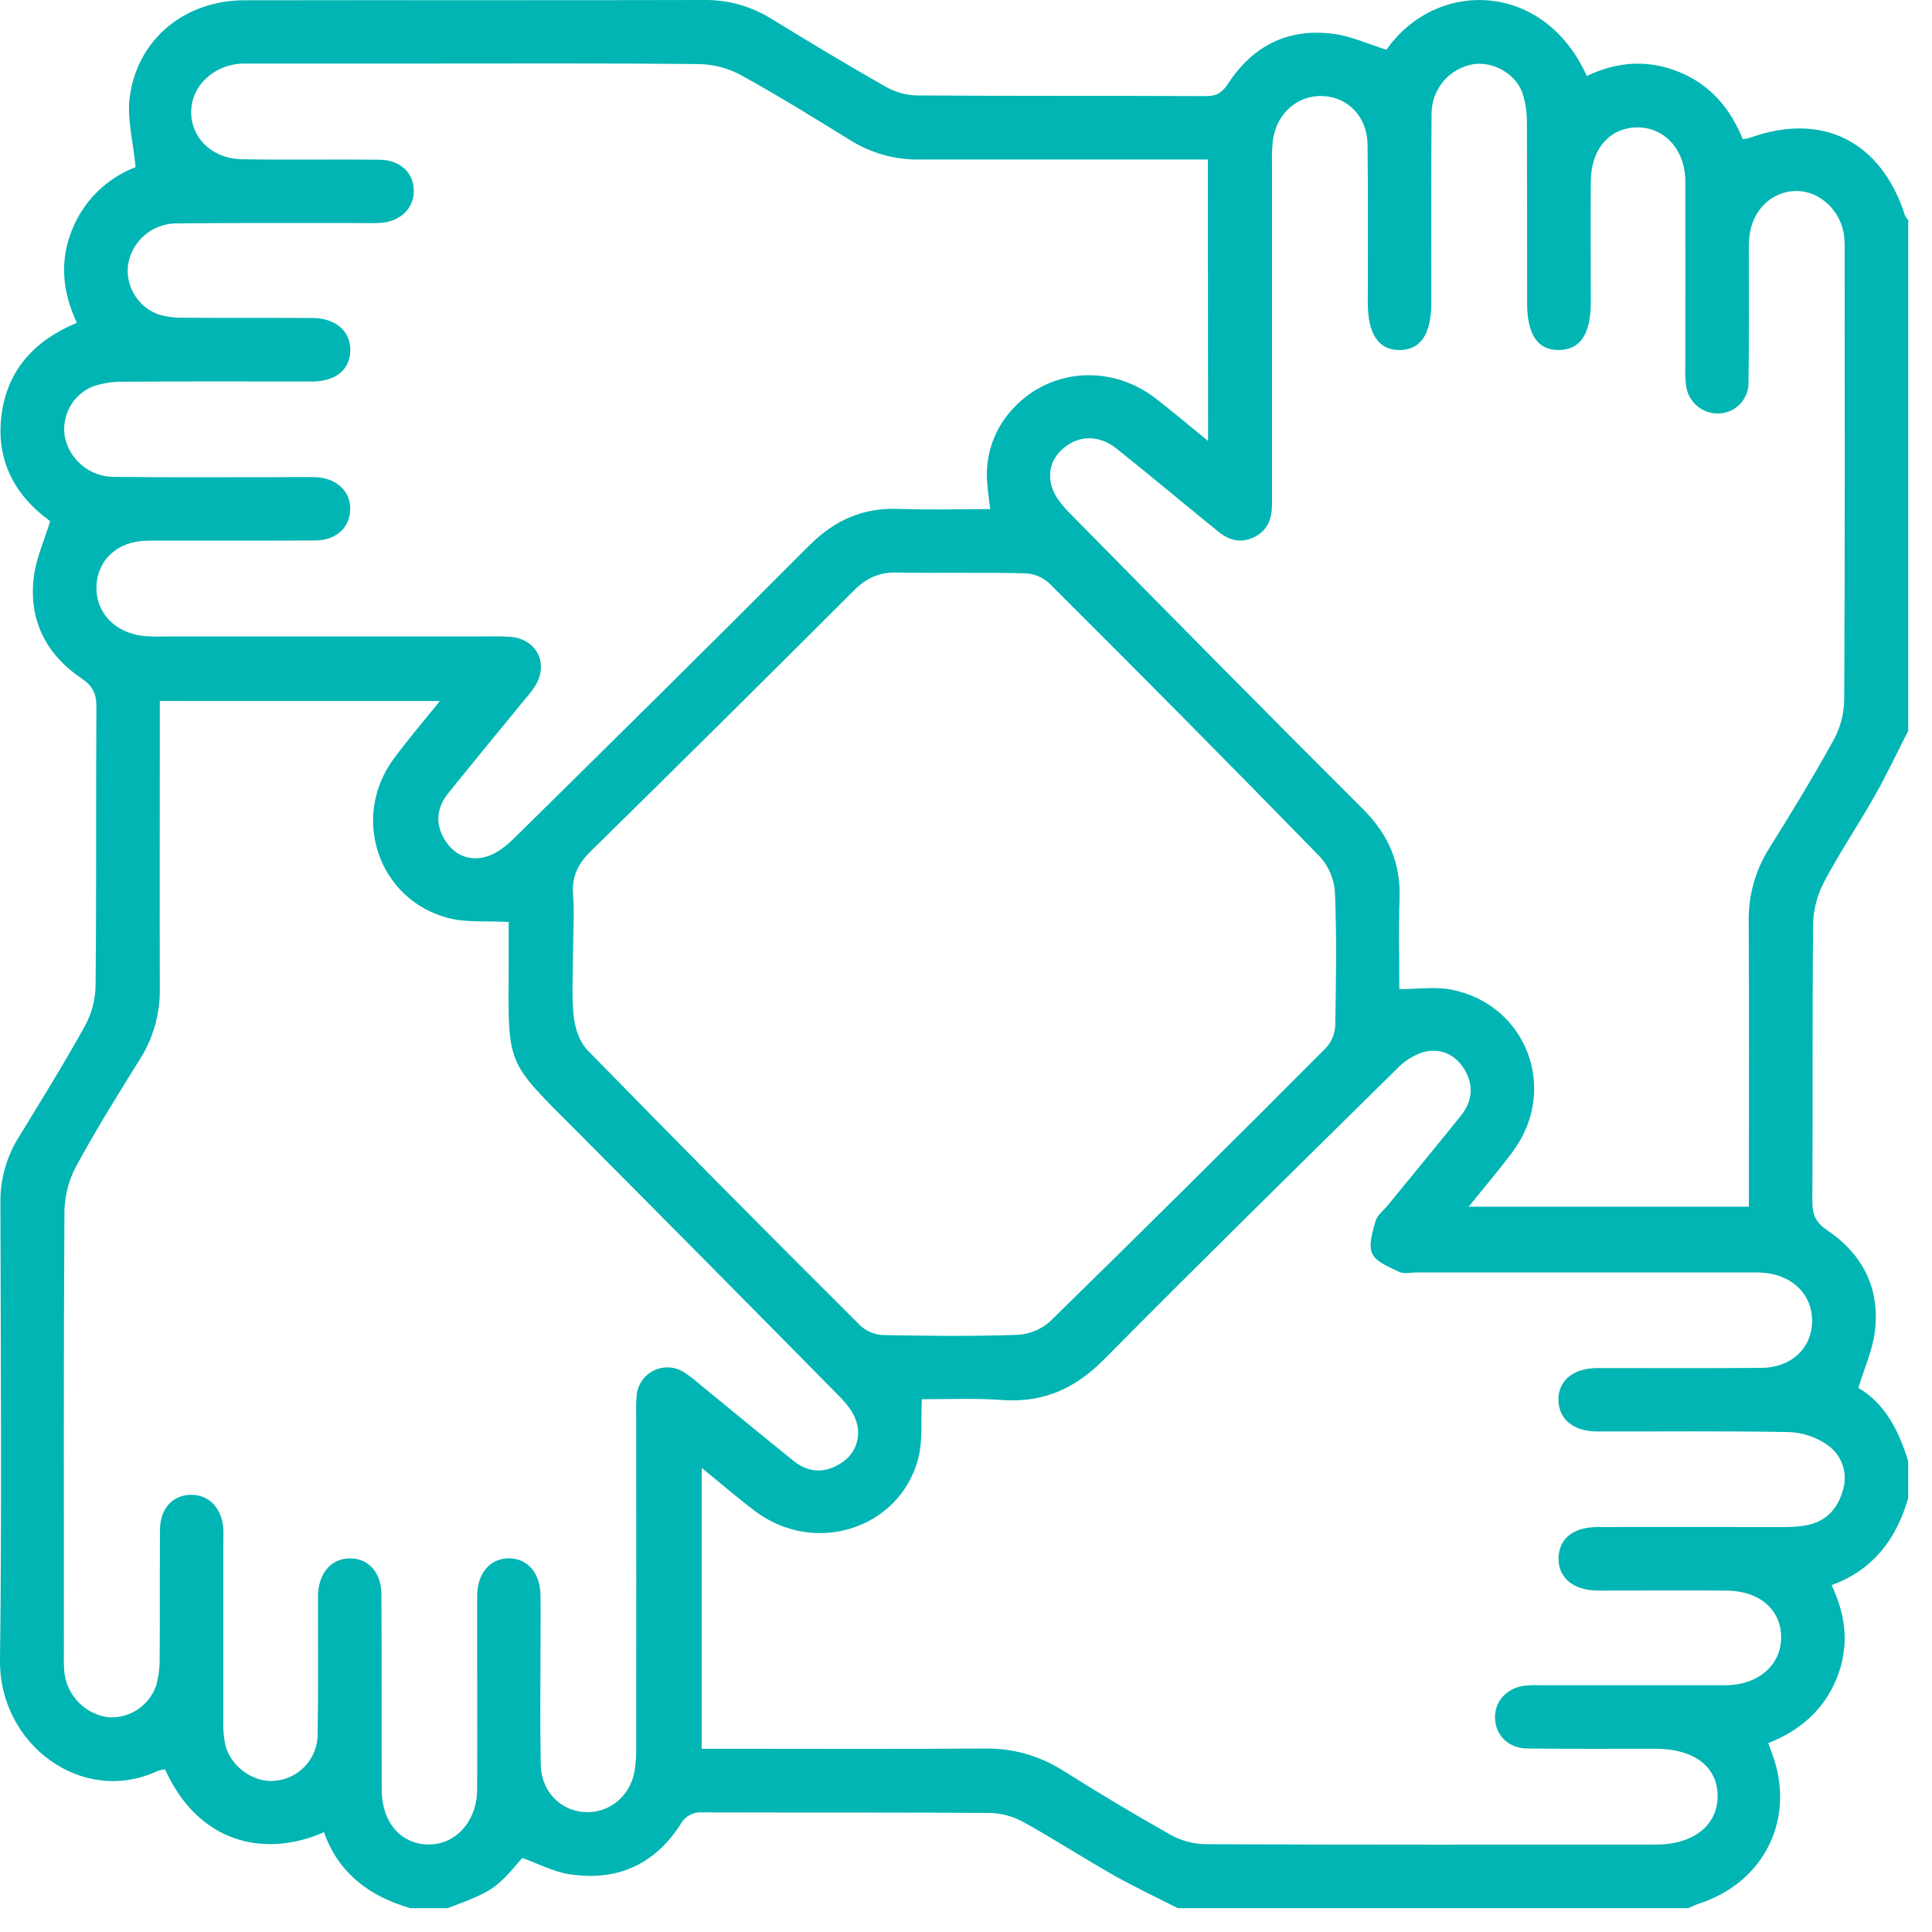 <svg width="81" height="81" viewBox="0 0 81 81" fill="none" xmlns="http://www.w3.org/2000/svg">
<path d="M80 61.252V62.816C79.509 64.522 78.533 65.82 76.791 66.458C77.426 67.798 77.529 69.087 76.995 70.389C76.46 71.692 75.459 72.562 74.136 73.079C74.207 73.276 74.25 73.395 74.294 73.515C75.3 76.203 73.999 78.899 71.265 79.798C71.101 79.851 70.944 79.932 70.785 80H49.378C48.483 79.544 47.569 79.115 46.695 78.623C45.43 77.905 44.209 77.113 42.938 76.408C42.514 76.167 42.039 76.03 41.551 76.01C37.522 75.979 33.493 75.998 29.464 75.985C29.276 75.968 29.087 76.007 28.92 76.097C28.754 76.187 28.617 76.324 28.528 76.491C27.434 78.193 25.834 78.89 23.851 78.574C23.182 78.468 22.552 78.131 21.895 77.894C20.788 79.203 20.661 79.29 18.762 80.002H17.206C15.502 79.509 14.191 78.542 13.583 76.817C11.058 77.925 8.304 77.25 6.919 74.181C6.818 74.19 6.719 74.21 6.623 74.243C3.451 75.737 -0.044 73.131 0 69.604C0.08 63.226 0.03 56.847 0.017 50.468C-0.003 49.502 0.253 48.551 0.755 47.726C1.707 46.173 2.665 44.626 3.55 43.033C3.835 42.517 3.992 41.94 4.007 41.351C4.047 37.445 4.018 33.54 4.041 29.635C4.041 29.083 3.894 28.761 3.417 28.441C1.915 27.428 1.187 25.972 1.421 24.159C1.52 23.386 1.864 22.645 2.103 21.85C0.626 20.784 -0.183 19.301 0.064 17.395C0.31 15.489 1.468 14.263 3.222 13.534C2.605 12.214 2.497 10.925 3.027 9.62C3.267 9.025 3.626 8.487 4.084 8.037C4.541 7.587 5.086 7.237 5.684 7.007C5.583 5.928 5.315 4.961 5.441 4.054C5.77 1.624 7.762 0.017 10.242 0.012C16.672 0 23.101 0.017 29.528 0C30.518 -0.011 31.491 0.26 32.333 0.783C33.907 1.747 35.489 2.702 37.093 3.614C37.492 3.849 37.944 3.982 38.407 4.001C42.467 4.031 46.527 4.01 50.588 4.029C51.049 4.029 51.267 3.845 51.504 3.485C52.537 1.906 54.027 1.171 55.9 1.418C56.649 1.514 57.368 1.849 58.127 2.085C60.236 -0.913 64.751 -0.784 66.527 3.188C67.775 2.584 69.064 2.487 70.366 3.005C71.694 3.535 72.546 4.542 73.066 5.835C73.165 5.823 73.264 5.804 73.361 5.779C76.404 4.677 78.88 5.926 79.873 9.046C79.908 9.112 79.952 9.173 80.005 9.226V30.633C79.549 31.529 79.119 32.443 78.627 33.317C77.938 34.536 77.151 35.704 76.496 36.94C76.203 37.479 76.039 38.079 76.017 38.692C75.976 42.59 76.007 46.487 75.983 50.385C75.983 50.936 76.131 51.256 76.603 51.576C78.103 52.586 78.834 54.036 78.602 55.847C78.503 56.621 78.159 57.362 77.914 58.189C79.032 58.843 79.609 59.984 80 61.252ZM50.64 6.688H49.724C46.003 6.688 42.279 6.688 38.557 6.688C37.538 6.705 36.536 6.428 35.669 5.891C34.166 4.961 32.659 4.031 31.112 3.175C30.576 2.875 29.977 2.708 29.364 2.687C25.434 2.646 21.502 2.665 17.571 2.665H10.778C10.57 2.665 10.362 2.665 10.153 2.665C8.972 2.717 8.05 3.575 8.016 4.635C7.982 5.758 8.873 6.653 10.139 6.676C12.058 6.712 13.991 6.676 15.917 6.696C16.784 6.704 17.354 7.255 17.349 8.014C17.349 8.731 16.793 9.278 15.985 9.343C15.752 9.363 15.517 9.352 15.282 9.352C12.653 9.352 10.024 9.341 7.396 9.366C6.908 9.367 6.436 9.541 6.065 9.858C5.694 10.174 5.447 10.612 5.368 11.094C5.312 11.537 5.408 11.985 5.642 12.366C5.875 12.747 6.231 13.036 6.651 13.187C7 13.287 7.362 13.332 7.725 13.321C9.522 13.335 11.318 13.321 13.114 13.333C14.086 13.342 14.701 13.897 14.686 14.696C14.671 15.495 14.095 15.967 13.145 15.995C12.936 15.995 12.728 15.995 12.52 15.995C10.072 15.995 7.626 15.986 5.178 16.004C4.737 15.995 4.299 16.064 3.882 16.206C3.482 16.372 3.149 16.668 2.937 17.046C2.725 17.424 2.647 17.863 2.714 18.291C2.806 18.769 3.062 19.201 3.437 19.511C3.813 19.822 4.285 19.992 4.772 19.993C7.063 20.02 9.349 20.003 11.645 20.005C12.166 20.005 12.687 19.994 13.207 20.005C14.092 20.027 14.711 20.595 14.683 21.372C14.655 22.148 14.072 22.655 13.207 22.659C10.864 22.671 8.521 22.659 6.178 22.668C4.936 22.677 4.078 23.47 4.046 24.587C4.013 25.705 4.84 26.549 6.054 26.668C6.313 26.687 6.574 26.693 6.835 26.685H19.955C20.423 26.685 20.892 26.668 21.359 26.696C22.524 26.768 23.049 27.863 22.392 28.827C22.23 29.064 22.04 29.279 21.858 29.501C20.838 30.751 19.807 31.994 18.796 33.251C18.304 33.859 18.234 34.539 18.648 35.211C19.046 35.859 19.682 36.123 20.398 35.914C20.819 35.788 21.219 35.471 21.542 35.157C25.676 31.08 29.81 27.006 33.907 22.891C34.97 21.822 36.157 21.28 37.663 21.335C38.931 21.382 40.203 21.345 41.514 21.345C41.466 20.933 41.416 20.607 41.392 20.273C41.34 19.728 41.4 19.177 41.568 18.656C41.737 18.134 42.011 17.653 42.372 17.241C43.924 15.446 46.556 15.221 48.486 16.729C49.184 17.274 49.86 17.845 50.649 18.486L50.64 6.688ZM38.649 58.664C38.603 59.559 38.693 60.387 38.501 61.14C37.726 64.102 34.158 65.238 31.658 63.355C30.92 62.8 30.22 62.194 29.42 61.543V73.318H30.318C33.961 73.318 37.606 73.336 41.25 73.308C42.425 73.281 43.582 73.604 44.574 74.235C46.05 75.164 47.542 76.061 49.06 76.915C49.507 77.167 50.009 77.305 50.522 77.319C56.82 77.346 63.12 77.337 69.419 77.336C70.971 77.336 71.987 76.552 72.012 75.347C72.035 74.089 71.051 73.321 69.406 73.318C67.611 73.318 65.814 73.33 64.019 73.305C63.241 73.295 62.714 72.762 62.68 72.056C62.646 71.35 63.155 70.779 63.899 70.674C64.132 70.651 64.366 70.644 64.6 70.654C67.178 70.654 69.754 70.654 72.332 70.654C73.705 70.654 74.663 69.821 74.675 68.671C74.688 67.49 73.772 66.694 72.368 66.685C70.571 66.676 68.776 66.685 66.979 66.685C65.945 66.678 65.319 66.132 65.343 65.308C65.367 64.508 65.957 64.026 66.967 64.023C69.543 64.014 72.121 64.023 74.697 64.023C75.035 64.029 75.373 64.006 75.707 63.953C76.531 63.805 77.036 63.287 77.26 62.491C77.374 62.139 77.369 61.759 77.247 61.41C77.124 61.06 76.89 60.761 76.581 60.557C76.115 60.24 75.568 60.061 75.004 60.04C72.325 59.989 69.642 60.02 66.961 60.014C65.976 60.014 65.358 59.507 65.337 58.715C65.315 57.892 65.951 57.358 66.977 57.356C69.269 57.356 71.554 57.367 73.85 57.349C75.09 57.34 75.945 56.543 75.974 55.43C76.004 54.316 75.18 53.471 73.968 53.363C73.71 53.339 73.447 53.348 73.187 53.348H59.365C59.13 53.348 58.86 53.42 58.67 53.327C58.254 53.125 57.703 52.921 57.533 52.564C57.363 52.207 57.543 51.646 57.667 51.203C57.74 50.949 58.005 50.75 58.187 50.528C59.207 49.278 60.238 48.036 61.248 46.777C61.735 46.169 61.801 45.485 61.385 44.816C60.982 44.169 60.34 43.919 59.628 44.122C59.215 44.269 58.843 44.512 58.544 44.832C54.447 48.87 50.34 52.901 46.291 56.99C45.109 58.186 43.807 58.794 42.126 58.703C40.943 58.611 39.75 58.664 38.649 58.664ZM58.668 41.468C59.471 41.468 60.16 41.366 60.806 41.484C63.986 42.075 65.365 45.655 63.434 48.266C62.858 49.046 62.224 49.783 61.574 50.592H73.323V49.594C73.323 45.949 73.335 42.305 73.315 38.66C73.292 37.564 73.592 36.486 74.178 35.559C75.103 34.083 76.008 32.592 76.851 31.07C77.14 30.557 77.3 29.981 77.319 29.393C77.352 23.146 77.34 16.899 77.338 10.652C77.346 10.418 77.341 10.183 77.324 9.949C77.215 8.869 76.329 8.011 75.325 8.007C74.291 8.007 73.456 8.802 73.341 9.933C73.312 10.217 73.324 10.506 73.323 10.791C73.323 12.536 73.336 14.28 73.306 16.023C73.311 16.193 73.281 16.363 73.219 16.521C73.157 16.68 73.064 16.824 72.945 16.947C72.827 17.069 72.686 17.166 72.529 17.233C72.373 17.3 72.204 17.336 72.034 17.337C71.705 17.341 71.386 17.224 71.138 17.008C70.89 16.792 70.729 16.492 70.688 16.166C70.657 15.908 70.647 15.648 70.658 15.388C70.658 12.786 70.665 10.183 70.658 7.58C70.649 6.278 69.782 5.336 68.653 5.342C67.496 5.342 66.704 6.242 66.695 7.593C66.682 9.285 66.695 10.977 66.695 12.67C66.695 13.999 66.26 14.659 65.367 14.674C64.473 14.688 64.025 14.04 64.025 12.706C64.025 10.206 64.025 7.708 64.016 5.209C64.026 4.768 63.965 4.329 63.834 3.908C63.548 3.087 62.591 2.562 61.767 2.693C61.274 2.777 60.827 3.035 60.506 3.419C60.186 3.803 60.013 4.289 60.019 4.79C59.997 7.419 60.01 10.048 60.009 12.676C60.009 14.005 59.566 14.666 58.688 14.675C57.809 14.684 57.346 14.026 57.346 12.697C57.346 10.482 57.362 8.268 57.335 6.053C57.322 4.906 56.529 4.082 55.476 4.028C54.424 3.973 53.548 4.725 53.374 5.829C53.333 6.164 53.319 6.503 53.33 6.84C53.33 11.604 53.33 16.368 53.33 21.131C53.33 21.754 53.15 22.255 52.55 22.534C51.98 22.798 51.49 22.636 51.037 22.256C50.838 22.089 50.633 21.928 50.432 21.763C49.224 20.775 48.024 19.776 46.804 18.802C46.161 18.286 45.374 18.241 44.771 18.654C44.136 19.081 43.886 19.709 44.101 20.425C44.222 20.821 44.531 21.192 44.832 21.497C48.924 25.65 53.014 29.805 57.143 33.921C58.212 34.987 58.73 36.185 58.676 37.687C58.631 38.943 58.668 40.217 58.668 41.468ZM6.7 29.39V30.413C6.7 34.085 6.691 37.756 6.7 41.428C6.719 42.473 6.434 43.502 5.879 44.388C4.97 45.844 4.063 47.304 3.24 48.81C2.913 49.389 2.729 50.038 2.702 50.702C2.662 56.903 2.679 63.096 2.679 69.294C2.669 69.58 2.677 69.867 2.702 70.152C2.763 70.62 2.978 71.056 3.312 71.39C3.646 71.724 4.082 71.938 4.551 71.999C4.983 72.025 5.412 71.91 5.772 71.67C6.133 71.43 6.405 71.079 6.547 70.67C6.65 70.294 6.7 69.905 6.694 69.515C6.709 67.719 6.694 65.922 6.708 64.125C6.716 63.239 7.243 62.681 8.005 62.671C8.767 62.661 9.304 63.235 9.362 64.091C9.377 64.298 9.362 64.508 9.362 64.716C9.362 67.19 9.362 69.663 9.362 72.137C9.347 72.501 9.381 72.864 9.462 73.218C9.724 74.122 10.679 74.758 11.544 74.659C12.03 74.614 12.481 74.388 12.809 74.026C13.137 73.665 13.318 73.194 13.316 72.706C13.35 71.014 13.329 69.32 13.332 67.629C13.332 67.367 13.332 67.108 13.332 66.848C13.372 65.926 13.905 65.333 14.678 65.336C15.452 65.339 15.988 65.926 15.992 66.858C16.006 69.592 15.992 72.32 16.004 75.061C16.013 76.417 16.819 77.321 17.962 77.331C19.105 77.341 19.996 76.363 20.004 75.032C20.015 73.002 20.004 70.971 20.004 68.94C20.004 68.263 20.004 67.586 20.004 66.908C20.015 65.947 20.557 65.321 21.355 65.334C22.128 65.349 22.648 65.951 22.66 66.873C22.67 67.602 22.66 68.331 22.66 69.059C22.66 70.701 22.639 72.341 22.67 73.981C22.692 75.087 23.472 75.901 24.485 75.971C25.497 76.042 26.392 75.354 26.599 74.29C26.658 73.931 26.683 73.567 26.672 73.203C26.678 68.57 26.678 63.935 26.672 59.299C26.664 59.039 26.669 58.778 26.69 58.518C26.708 58.296 26.783 58.083 26.907 57.899C27.032 57.714 27.201 57.565 27.4 57.465C27.599 57.366 27.82 57.319 28.043 57.33C28.265 57.341 28.48 57.409 28.669 57.528C28.908 57.683 29.136 57.857 29.349 58.047C30.66 59.117 31.962 60.198 33.282 61.257C33.899 61.751 34.587 61.776 35.243 61.351C35.54 61.177 35.767 60.905 35.886 60.582C36.005 60.259 36.009 59.905 35.895 59.58C35.774 59.182 35.463 58.813 35.157 58.508C31.502 54.799 27.837 51.099 24.164 47.409C21.191 44.425 21.307 44.738 21.327 40.517C21.327 39.857 21.327 39.197 21.327 38.655C20.385 38.602 19.555 38.686 18.8 38.49C15.861 37.727 14.692 34.269 16.508 31.811C17.098 31.009 17.751 30.251 18.442 29.391L6.7 29.39ZM24.025 39.872C24.025 40.783 23.959 41.7 24.052 42.602C24.104 43.102 24.3 43.694 24.642 44.041C28.425 47.914 32.235 51.759 36.072 55.577C36.33 55.815 36.663 55.955 37.013 55.973C38.886 56.01 40.761 56.028 42.633 55.965C43.141 55.944 43.627 55.749 44.01 55.415C47.898 51.612 51.761 47.783 55.599 43.927C55.833 43.666 55.968 43.331 55.981 42.981C56.017 41.134 56.042 39.29 55.97 37.439C55.94 36.883 55.724 36.353 55.355 35.936C51.594 32.079 47.804 28.251 43.987 24.451C43.71 24.199 43.352 24.052 42.977 24.035C41.184 23.994 39.387 24.035 37.592 24.004C36.853 23.989 36.318 24.239 35.802 24.756C32.139 28.417 28.46 32.062 24.765 35.691C24.213 36.233 23.966 36.77 24.027 37.529C24.087 38.288 24.027 39.092 24.027 39.873L24.025 39.872Z" fill="#00B5B3"/>
</svg>
